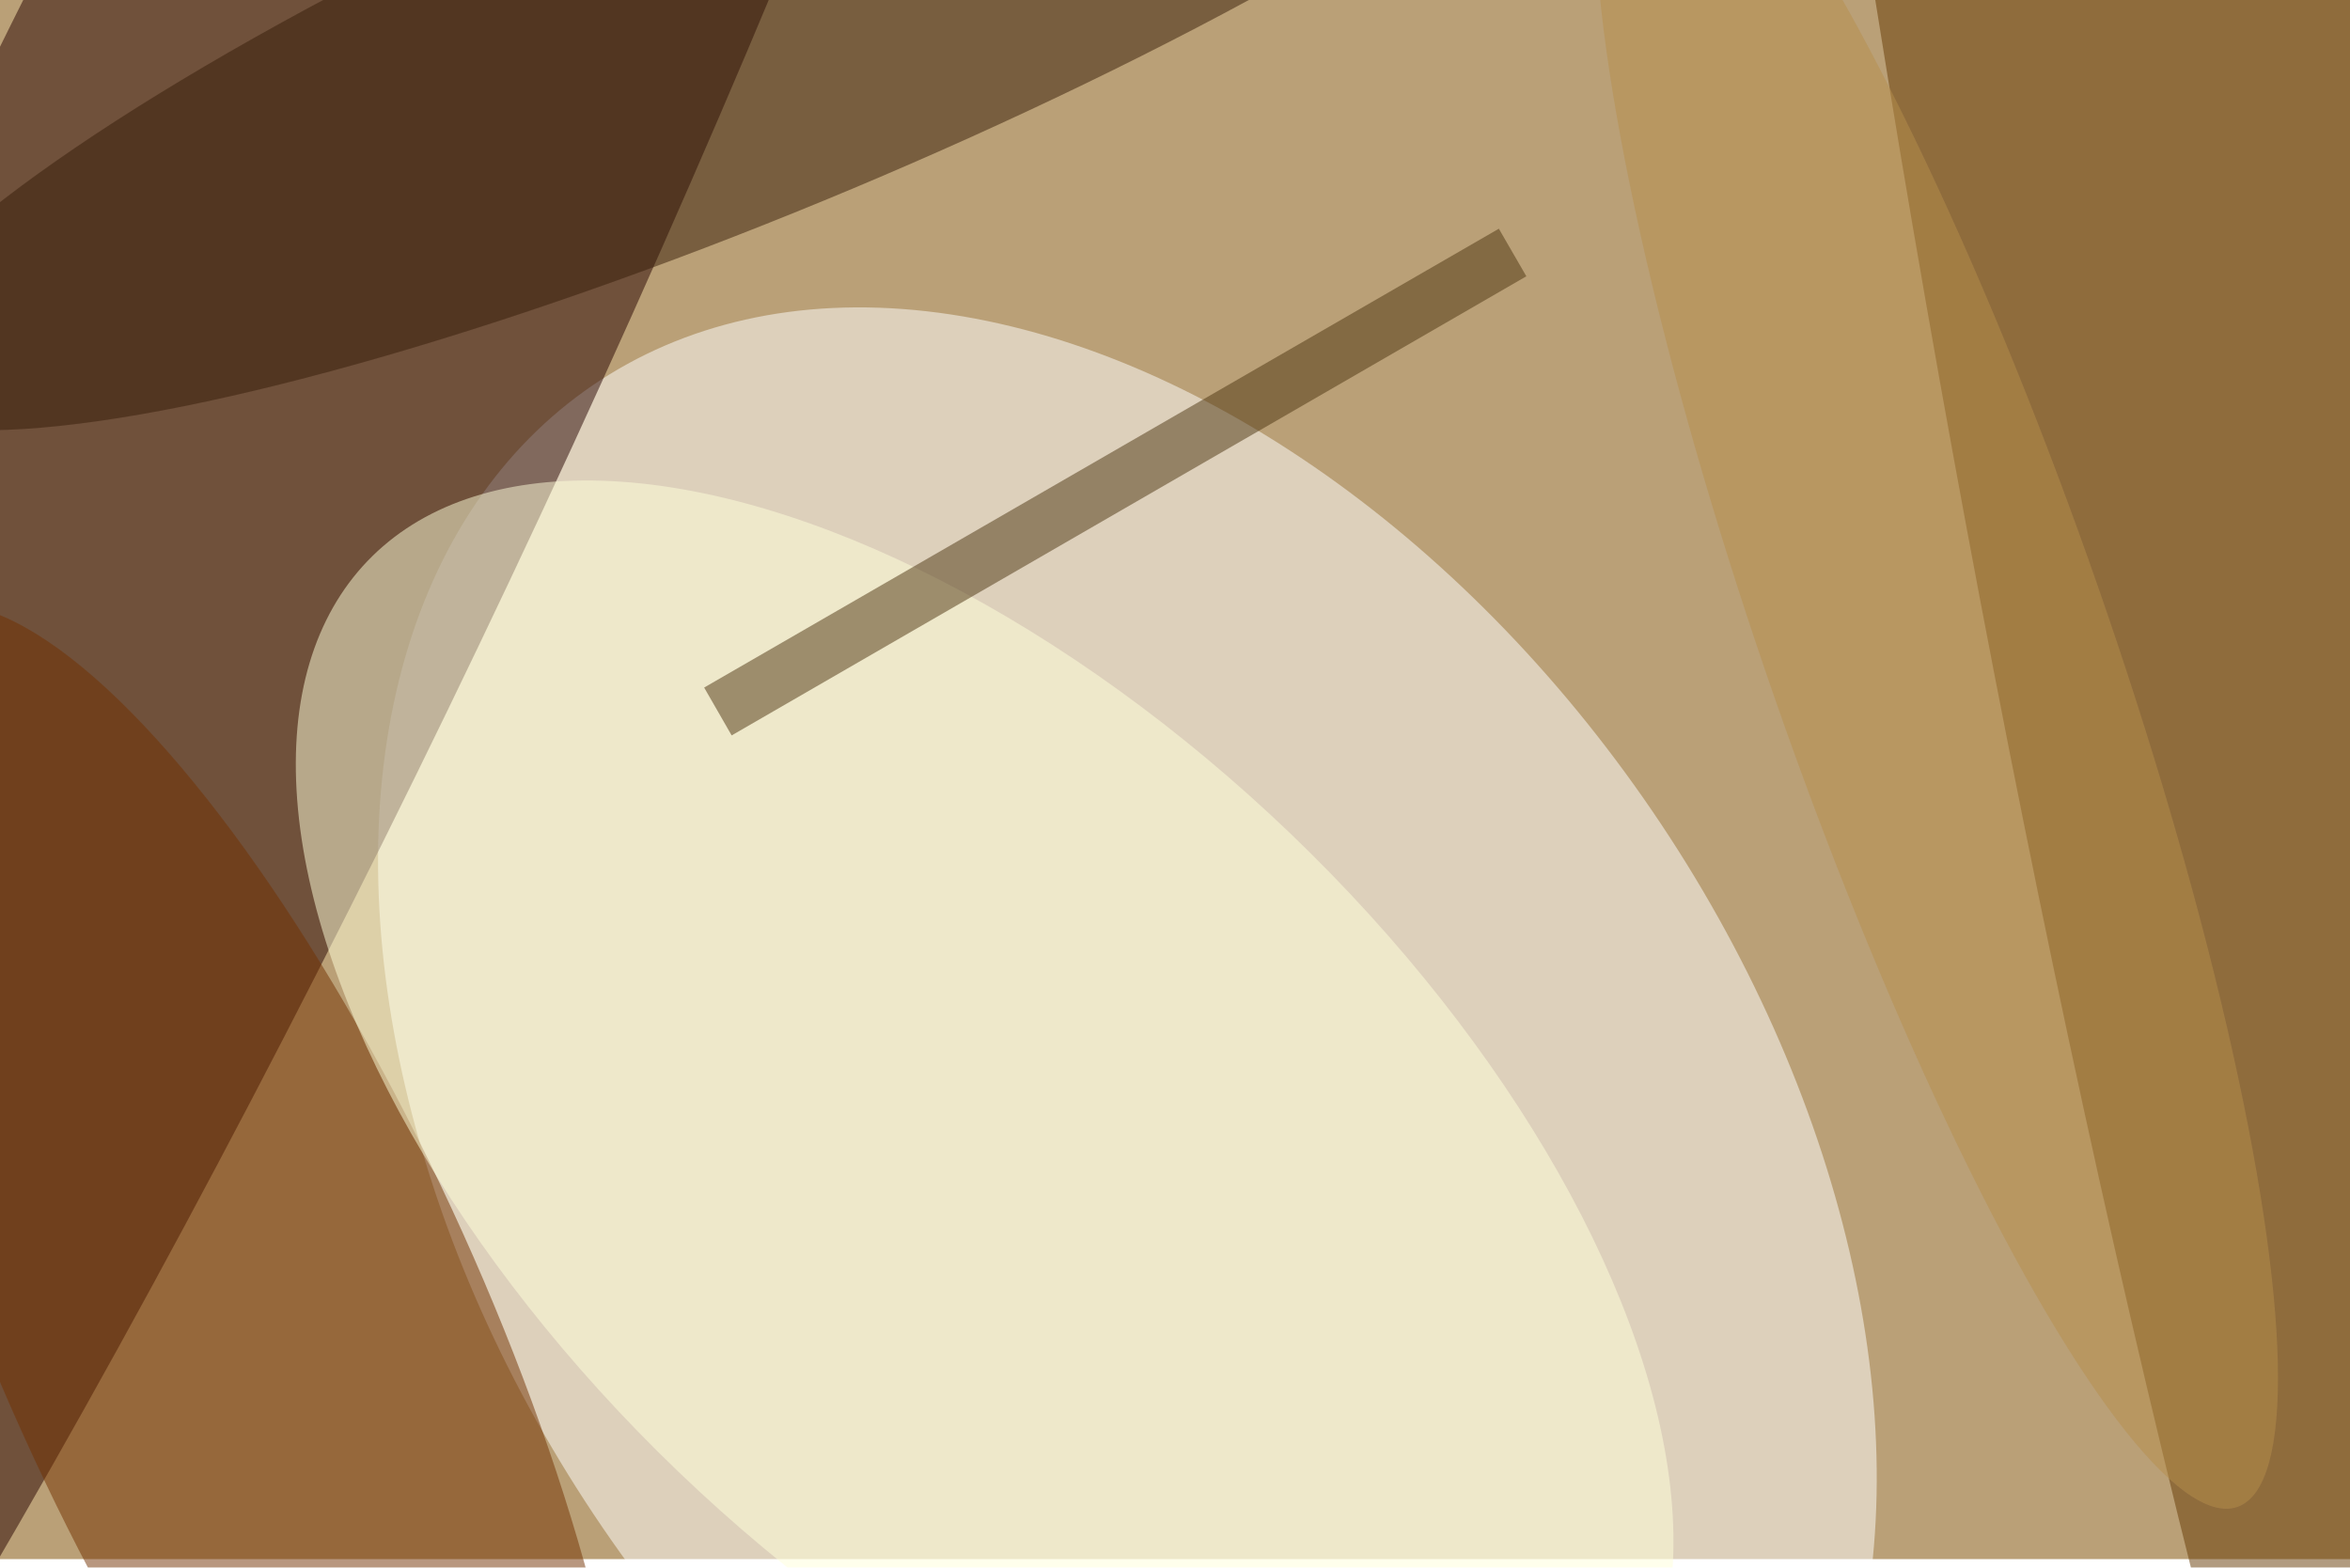 <svg xmlns="http://www.w3.org/2000/svg" viewBox="0 0 820 547"><filter id="c"><feGaussianBlur stdDeviation="55" /></filter><path fill="#baa077" d="M0 0h820v544H0z"/><g filter='url(#c)' fill-opacity='.5'><ellipse fill="#fff" fill-opacity=".5" rx="1" ry="1" transform="rotate(-34.3 857.7 -433.4) scale(221.734 331.104)"/><ellipse fill="#270300" fill-opacity=".5" rx="1" ry="1" transform="rotate(-64.7 153.5 21) scale(788.892 120.616)"/><ellipse fill="#653803" fill-opacity=".5" rx="1" ry="1" transform="matrix(140.774 804.574 -89.113 15.592 761.2 90.3)"/><ellipse fill="#733100" fill-opacity=".5" rx="1" ry="1" transform="matrix(-76.923 34.721 -113.679 -251.853 84.6 465)"/><ellipse fill="#371d08" fill-opacity=".5" rx="1" ry="1" transform="rotate(-22.8 139.7 -671.6) scale(345.805 69.351)"/><ellipse fill="#ffffdb" fill-opacity=".5" rx="1" ry="1" transform="rotate(133.8 86 274.4) scale(154.272 298.347)"/><path fill="#4c3510" fill-opacity=".5" d="M255.3 256.6l-9.6-16.7L523 79.8l9.6 16.6z"/><ellipse fill="#b68e4d" fill-opacity=".5" rx="1" ry="1" transform="rotate(-109.2 417.5 -128) scale(319.379 59.663)"/></g></svg>